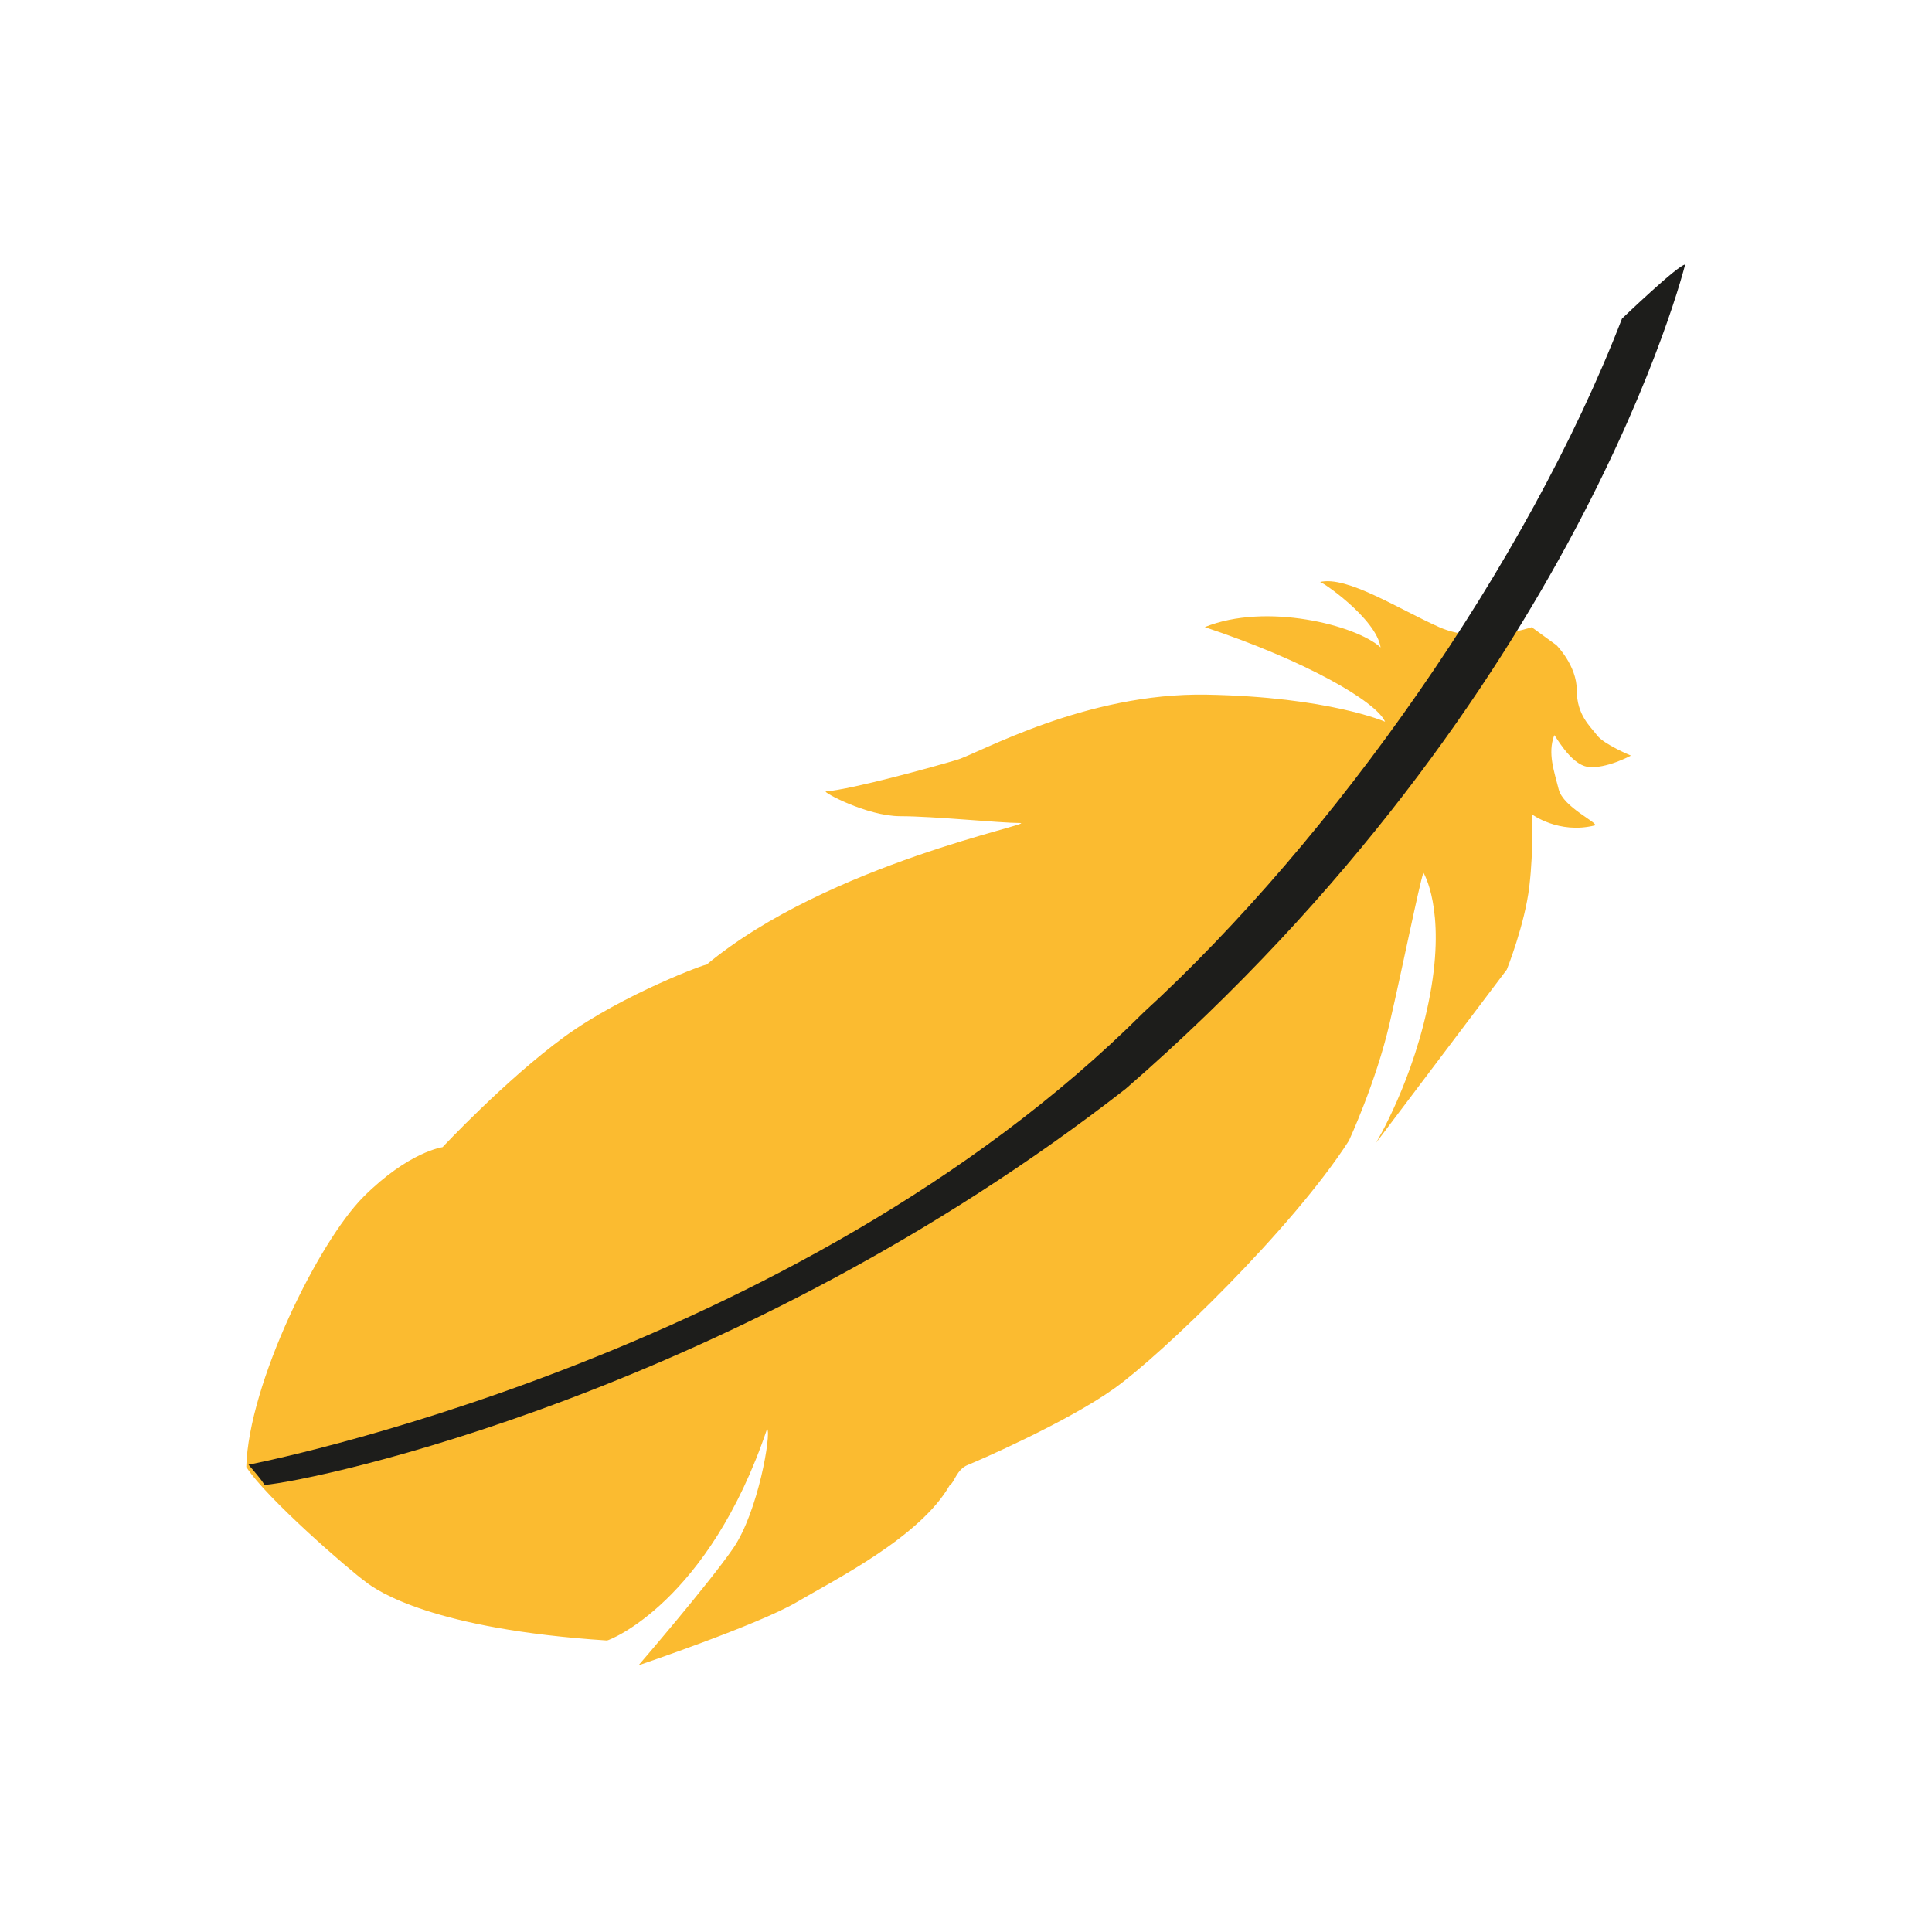<svg xmlns="http://www.w3.org/2000/svg" xmlns:xlink="http://www.w3.org/1999/xlink" width="200" zoomAndPan="magnify" viewBox="0 0 150 150" height="200" preserveAspectRatio="xMidYMid meet" version="1.0"><defs><clipPath id="1b8a2601fa"><path d="M 19.102 45 L 127 45 L 127 129.293 L 19.102 129.293 Z M 19.102 45 " clip-rule="nonzero"/></clipPath><clipPath id="748b881ab9"><path d="M 19.102 20.543 L 130.852 20.543 L 130.852 116 L 19.102 116 Z M 19.102 20.543 " clip-rule="nonzero"/></clipPath></defs><rect x="-15" width="180" fill="#ffffff" y="-15" height="180" fill-opacity="1"/><rect x="-15" width="180" fill="#ffffff" y="-15" height="180" fill-opacity="1"/><g clip-path="url(#1b8a2601fa)"><path fill="#fbbb30" d="M 118.922 48.695 C 118.922 48.695 114.895 50.09 111.742 48.691 C 108.594 47.293 104.566 44.668 102.465 45.191 C 102.465 45.016 106.844 47.992 107.191 50.266 C 105.266 48.516 98.266 46.762 93.539 48.688 C 101.414 51.312 106.84 54.461 107.539 56.035 C 107.539 56.035 103.164 54.109 93.711 53.934 C 84.258 53.754 76.031 58.477 74.281 59 C 72.527 59.523 66.227 61.27 64.125 61.445 C 63.773 61.445 67.277 63.367 69.902 63.371 C 72.527 63.371 77.602 63.895 79.18 63.898 C 80.754 63.898 64.301 67.039 54.844 74.906 C 55.02 74.734 48.367 77.18 43.812 80.5 C 39.262 83.824 34.359 89.066 34.359 89.066 C 34.359 89.066 31.734 89.414 28.23 92.91 C 24.73 96.406 19.301 107.426 19.121 113.895 C 20.695 116.344 27.172 121.941 28.395 122.816 C 29.27 123.516 33.648 126.492 47.125 127.367 C 47.301 127.367 55.004 124.398 59.559 110.934 C 59.906 111.281 58.855 117.402 56.93 120.199 C 55.004 123 49.574 129.293 49.574 129.293 C 49.574 129.293 58.855 126.148 61.832 124.402 C 64.809 122.652 71.461 119.332 73.738 115.309 C 74.086 115.137 74.262 114.086 75.137 113.738 C 76.012 113.387 82.84 110.418 86.516 107.797 C 90.195 105.172 100.352 95.383 104.73 88.562 C 104.73 88.562 106.832 84.02 107.883 79.473 C 108.934 74.926 110.16 68.805 110.512 67.754 C 110.512 67.754 112.262 70.555 111.035 77.199 C 109.809 83.844 106.828 88.738 106.828 88.738 L 116.988 75.277 C 116.988 75.277 118.391 71.777 118.738 68.805 C 119.09 65.832 118.918 63.211 118.918 63.211 C 118.918 63.211 121.016 64.785 123.816 64.086 C 124.168 63.91 121.367 62.684 121.016 61.285 C 120.668 59.887 120.141 58.488 120.668 57.09 C 120.668 56.914 121.891 59.363 123.293 59.539 C 124.695 59.715 126.621 58.664 126.621 58.664 C 126.621 58.664 124.52 57.789 123.996 57.09 C 123.469 56.391 122.418 55.516 122.422 53.594 C 122.422 51.668 120.844 50.094 120.844 50.094 Z M 118.922 48.695 " fill-opacity="1" fill-rule="nonzero"/></g><g clip-path="url(#748b881ab9)"><path fill="#1d1d1b" d="M 130.832 20.543 C 130.832 20.543 122.594 53.941 87.398 84.535 C 57.109 108.133 24.547 114.945 20.52 115.293 C 20.52 115.117 19.293 113.719 19.293 113.719 C 19.293 113.719 61.746 105.602 88.801 78.59 C 103.512 65.129 118.57 43.797 125.93 24.738 C 125.93 24.738 130.309 20.543 130.832 20.543 Z M 130.832 20.543 " fill-opacity="1" fill-rule="nonzero"/></g></svg>